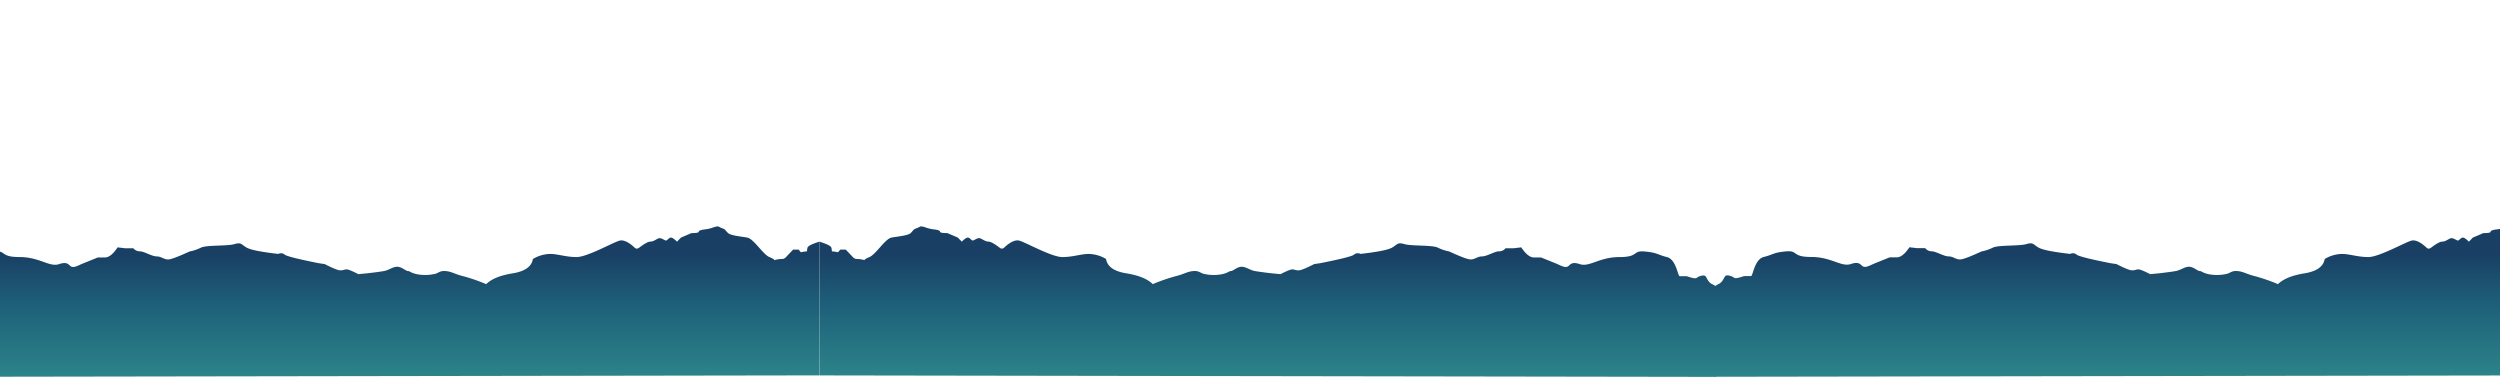 <svg xmlns="http://www.w3.org/2000/svg" xmlns:xlink="http://www.w3.org/1999/xlink" viewBox="0 0 1702 258"><defs><style>.cls-1,.cls-2,.cls-3{fill-rule:evenodd;}.cls-1{fill:url(#åçûìßííûé_ãðàäèåíò_263);}.cls-2{fill:url(#åçûìßííûé_ãðàäèåíò_263-2);}.cls-3{fill:url(#åçûìßííûé_ãðàäèåíò_263-3);}</style><linearGradient id="åçûìßííûé_ãðàäèåíò_263" x1="553.21" y1="551.53" x2="553.21" y2="551.27" gradientTransform="matrix(2401, 0, 0, -403, -1327392, 222439.11)" gradientUnits="userSpaceOnUse"><stop offset="0" stop-color="#194064"/><stop offset="0.33" stop-color="#1e607a"/><stop offset="1" stop-color="#329490"/></linearGradient><linearGradient id="åçûìßííûé_ãðàäèåíò_263-2" x1="552.94" y1="551.53" x2="552.94" y2="551.27" gradientTransform="translate(1329091.8 222439.11) rotate(180) scale(2401 403)" xlink:href="#åçûìßííûé_ãðàäèåíò_263"/><linearGradient id="åçûìßííûé_ãðàäèåíò_263-3" x1="553.45" y1="551.53" x2="553.45" y2="551.27" gradientTransform="translate(1329091.8 222439.11) rotate(180) scale(2401 403)" xlink:href="#åçûìßííûé_ãðàäèåíò_263"/></defs><g id="Layer_1" data-name="Layer 1"><path id="Path" class="cls-1" d="M557.87,164.52q7.62,2.37,8.12,4.09c.51,1.72-.06,2.58,1,2.58a18.24,18.24,0,0,1,3.51.56l1.57-1.81h3.74l4.78,5.05a3.73,3.73,0,0,0,3.14,1.33,18.29,18.29,0,0,1,5.13.89q-1.25-.36,3.1-2.22c4.35-1.86,10.69-12.46,15-13.25s11.1-1.32,13-3.05,1.62-2.37,3.51-3.09a19.72,19.72,0,0,0,3.2-1.49,10.4,10.4,0,0,1,3.71.83,26,26,0,0,0,6.33,1.33c2.18.37,3.28.87,3.28,1.49s1.66.93,5,.93l7.1,3.05,2.69,2.78q2.74-2.78,4.13-2.78c1.4,0,2.42,2,3.37,2s3.35-2.22,5.18-1.44,3.43,2.18,5.53,2.18q2.1,0,7.5,4.09a2.18,2.18,0,0,0,3.16,0c1.39-1.35,6.1-5.57,9.93-4.83S715.75,175,723.2,175s12.63-2.12,18.14-2.12A23.69,23.69,0,0,1,753,176.32q1.27,7.76,13.82,9.77t18,7.34A122.8,122.8,0,0,1,800.5,188c5.65-1.36,7.76-3.17,12-3.46s4.62,1.59,8,2.1a29.73,29.73,0,0,0,11.61,0c4.36-1,4.48-2.1,5.9-2.1s4.29-2.93,7.33-2.93,5.61,2.32,9.06,2.93q3.44.62,11.45,1.54l5.92.56c4.24-2.17,6.93-3.25,8-3.25,1.67,0,2,.67,4.31.67q2.28,0,10.63-4.28l4.18-.62q20.84-4.12,22.89-5.77a3.9,3.9,0,0,1,4.42-.53q17.52-2,21.47-4.26c3.94-2.22,3.56-3.84,8.46-2.41s18.89.51,22.78,2.41a29.77,29.77,0,0,0,7.67,2.58q10.64,4.89,13.91,5.38c3.27.5,5.13-2,8.45-2s8.66-3.45,11.4-3.45A5.79,5.79,0,0,0,1025,169h5.61l5.07-.6q4.54,6.87,8.58,6.87h4.85l9.75,3.93c3.34,1.32,5.78,3,7.94,2.45s2.19-4.05,8.75-1.83,13.18-4.8,26.89-4.8,8.6-4.58,17.31-3.8,8.79,2.26,15.1,3.8,7.4,13,8.65,13H1148c.9,0,5.83,2.24,7.17,1.12s4.91-2.24,5.91-1.12,1.8,4.15,4.54,5.42c1.83.84,2.74,1.59,2.74,2.24v60.9l-610.44-1Z"/><path id="Path-2" data-name="Path" class="cls-2" d="M1777.72,164.52q-7.6,2.37-8.12,4.09c-.5,1.72.06,2.58-1,2.58a18.13,18.13,0,0,0-3.51.56l-1.57-1.81h-3.75L1755,175a3.74,3.74,0,0,1-3.15,1.33,18.28,18.28,0,0,0-5.12.89c.83-.24-.21-1-3.1-2.22-4.35-1.86-10.69-12.46-15-13.25s-11.1-1.32-13-3.05-1.63-2.37-3.52-3.09a19.59,19.59,0,0,1-3.19-1.49,10.35,10.35,0,0,0-3.71.83,26,26,0,0,1-6.33,1.33c-2.19.37-3.28.87-3.28,1.49s-1.66.93-5,.93l-7.09,3.05-2.7,2.78q-2.73-2.78-4.13-2.78c-1.39,0-2.42,2-3.37,2s-3.35-2.22-5.17-1.44-3.44,2.18-5.53,2.18q-2.1,0-7.5,4.09c-1.18.9-2.23.9-3.16,0-1.39-1.35-6.1-5.57-9.94-4.83S1619.85,175,1612.4,175s-12.64-2.12-18.14-2.12a23.69,23.69,0,0,0-11.61,3.45q-1.28,7.76-13.82,9.77t-18,7.34A123.33,123.33,0,0,0,1535.1,188c-5.65-1.36-7.76-3.17-12-3.46s-4.63,1.59-8,2.1a29.68,29.68,0,0,1-11.6,0c-4.36-1-4.49-2.1-5.91-2.1s-4.28-2.93-7.32-2.93-5.62,2.32-9.06,2.93q-3.45.62-11.46,1.54l-5.91.56q-6.37-3.26-8-3.25c-1.67,0-2,.67-4.32.67q-2.28,0-10.62-4.28l-4.18-.62q-20.84-4.12-22.89-5.77a3.9,3.9,0,0,0-4.42-.53q-17.52-2-21.47-4.26c-3.95-2.22-3.57-3.84-8.47-2.41s-18.88.51-22.77,2.41a29.71,29.71,0,0,1-7.68,2.58q-10.62,4.89-13.9,5.38c-3.28.5-5.13-2-8.46-2s-8.65-3.45-11.4-3.45a5.81,5.81,0,0,1-4.59-2.18H1305l-5.06-.6q-4.55,6.87-8.58,6.87h-4.85l-9.75,3.93c-3.34,1.32-5.79,3-7.94,2.45s-2.19-4.05-8.75-1.83-13.18-4.8-26.9-4.8-8.59-4.58-17.31-3.8-8.78,2.26-15.09,3.8-7.4,13-8.65,13h-4.45c-.91,0-5.83,2.24-7.17,1.12s-4.92-2.24-5.91-1.12-1.8,4.15-4.55,5.42c-1.82.84-2.74,1.59-2.74,2.24v60.9l610.44-1Z"/><path id="Path-3" data-name="Path" class="cls-3" d="M557.87,164.52q-7.61,2.37-8.11,4.09c-.51,1.72.06,2.58-1,2.58a18.13,18.13,0,0,0-3.51.56l-1.57-1.81h-3.74L535.14,175a3.73,3.73,0,0,1-3.14,1.33,18.29,18.29,0,0,0-5.13.89c.83-.24-.21-1-3.1-2.22-4.35-1.86-10.69-12.46-15-13.25s-11.1-1.32-13.05-3.05-1.62-2.37-3.52-3.09a19.59,19.59,0,0,1-3.19-1.49,10.4,10.4,0,0,0-3.71.83,26,26,0,0,1-6.33,1.33c-2.19.37-3.28.87-3.28,1.49s-1.66.93-5,.93l-7.1,3.05-2.7,2.78q-2.73-2.78-4.13-2.78c-1.39,0-2.42,2-3.36,2s-3.36-2.22-5.18-1.44-3.44,2.18-5.53,2.18q-2.1,0-7.5,4.09c-1.18.9-2.23.9-3.16,0-1.39-1.35-6.1-5.57-9.93-4.83S400,175,392.55,175s-12.63-2.12-18.14-2.12a23.69,23.69,0,0,0-11.61,3.45q-1.28,7.76-13.82,9.77t-18,7.34A122.8,122.8,0,0,0,315.25,188c-5.65-1.36-7.76-3.17-12-3.46s-4.63,1.59-8,2.1a29.73,29.73,0,0,1-11.61,0c-4.36-1-4.48-2.1-5.9-2.1s-4.29-2.93-7.33-2.93-5.62,2.32-9.06,2.93c-2.3.41-6.11.93-11.46,1.54l-5.91.56q-6.37-3.26-8-3.25c-1.67,0-2,.67-4.31.67q-2.28,0-10.63-4.28l-4.18-.62Q196,175,193.9,173.4a3.9,3.9,0,0,0-4.42-.53q-17.52-2-21.47-4.26c-3.94-2.22-3.57-3.84-8.46-2.41s-18.89.51-22.78,2.41a29.77,29.77,0,0,1-7.67,2.58q-10.63,4.89-13.91,5.38c-3.28.5-5.13-2-8.46-2s-8.65-3.45-11.39-3.45A5.79,5.79,0,0,1,90.75,169H85.13l-5.06-.6q-4.54,6.87-8.58,6.87H66.64l-9.75,3.93c-3.34,1.32-5.78,3-7.94,2.45s-2.19-4.05-8.75-1.83S27,175,13.31,175s-8.6-4.58-17.31-3.8-8.79,2.26-15.1,3.8-7.4,13-8.65,13H-32.2c-.9,0-5.83,2.24-7.17,1.12s-4.91-2.24-5.91-1.12-1.8,4.15-4.54,5.42c-1.83.84-2.74,1.59-2.74,2.24v60.9l610.43-1Z"/></g></svg>